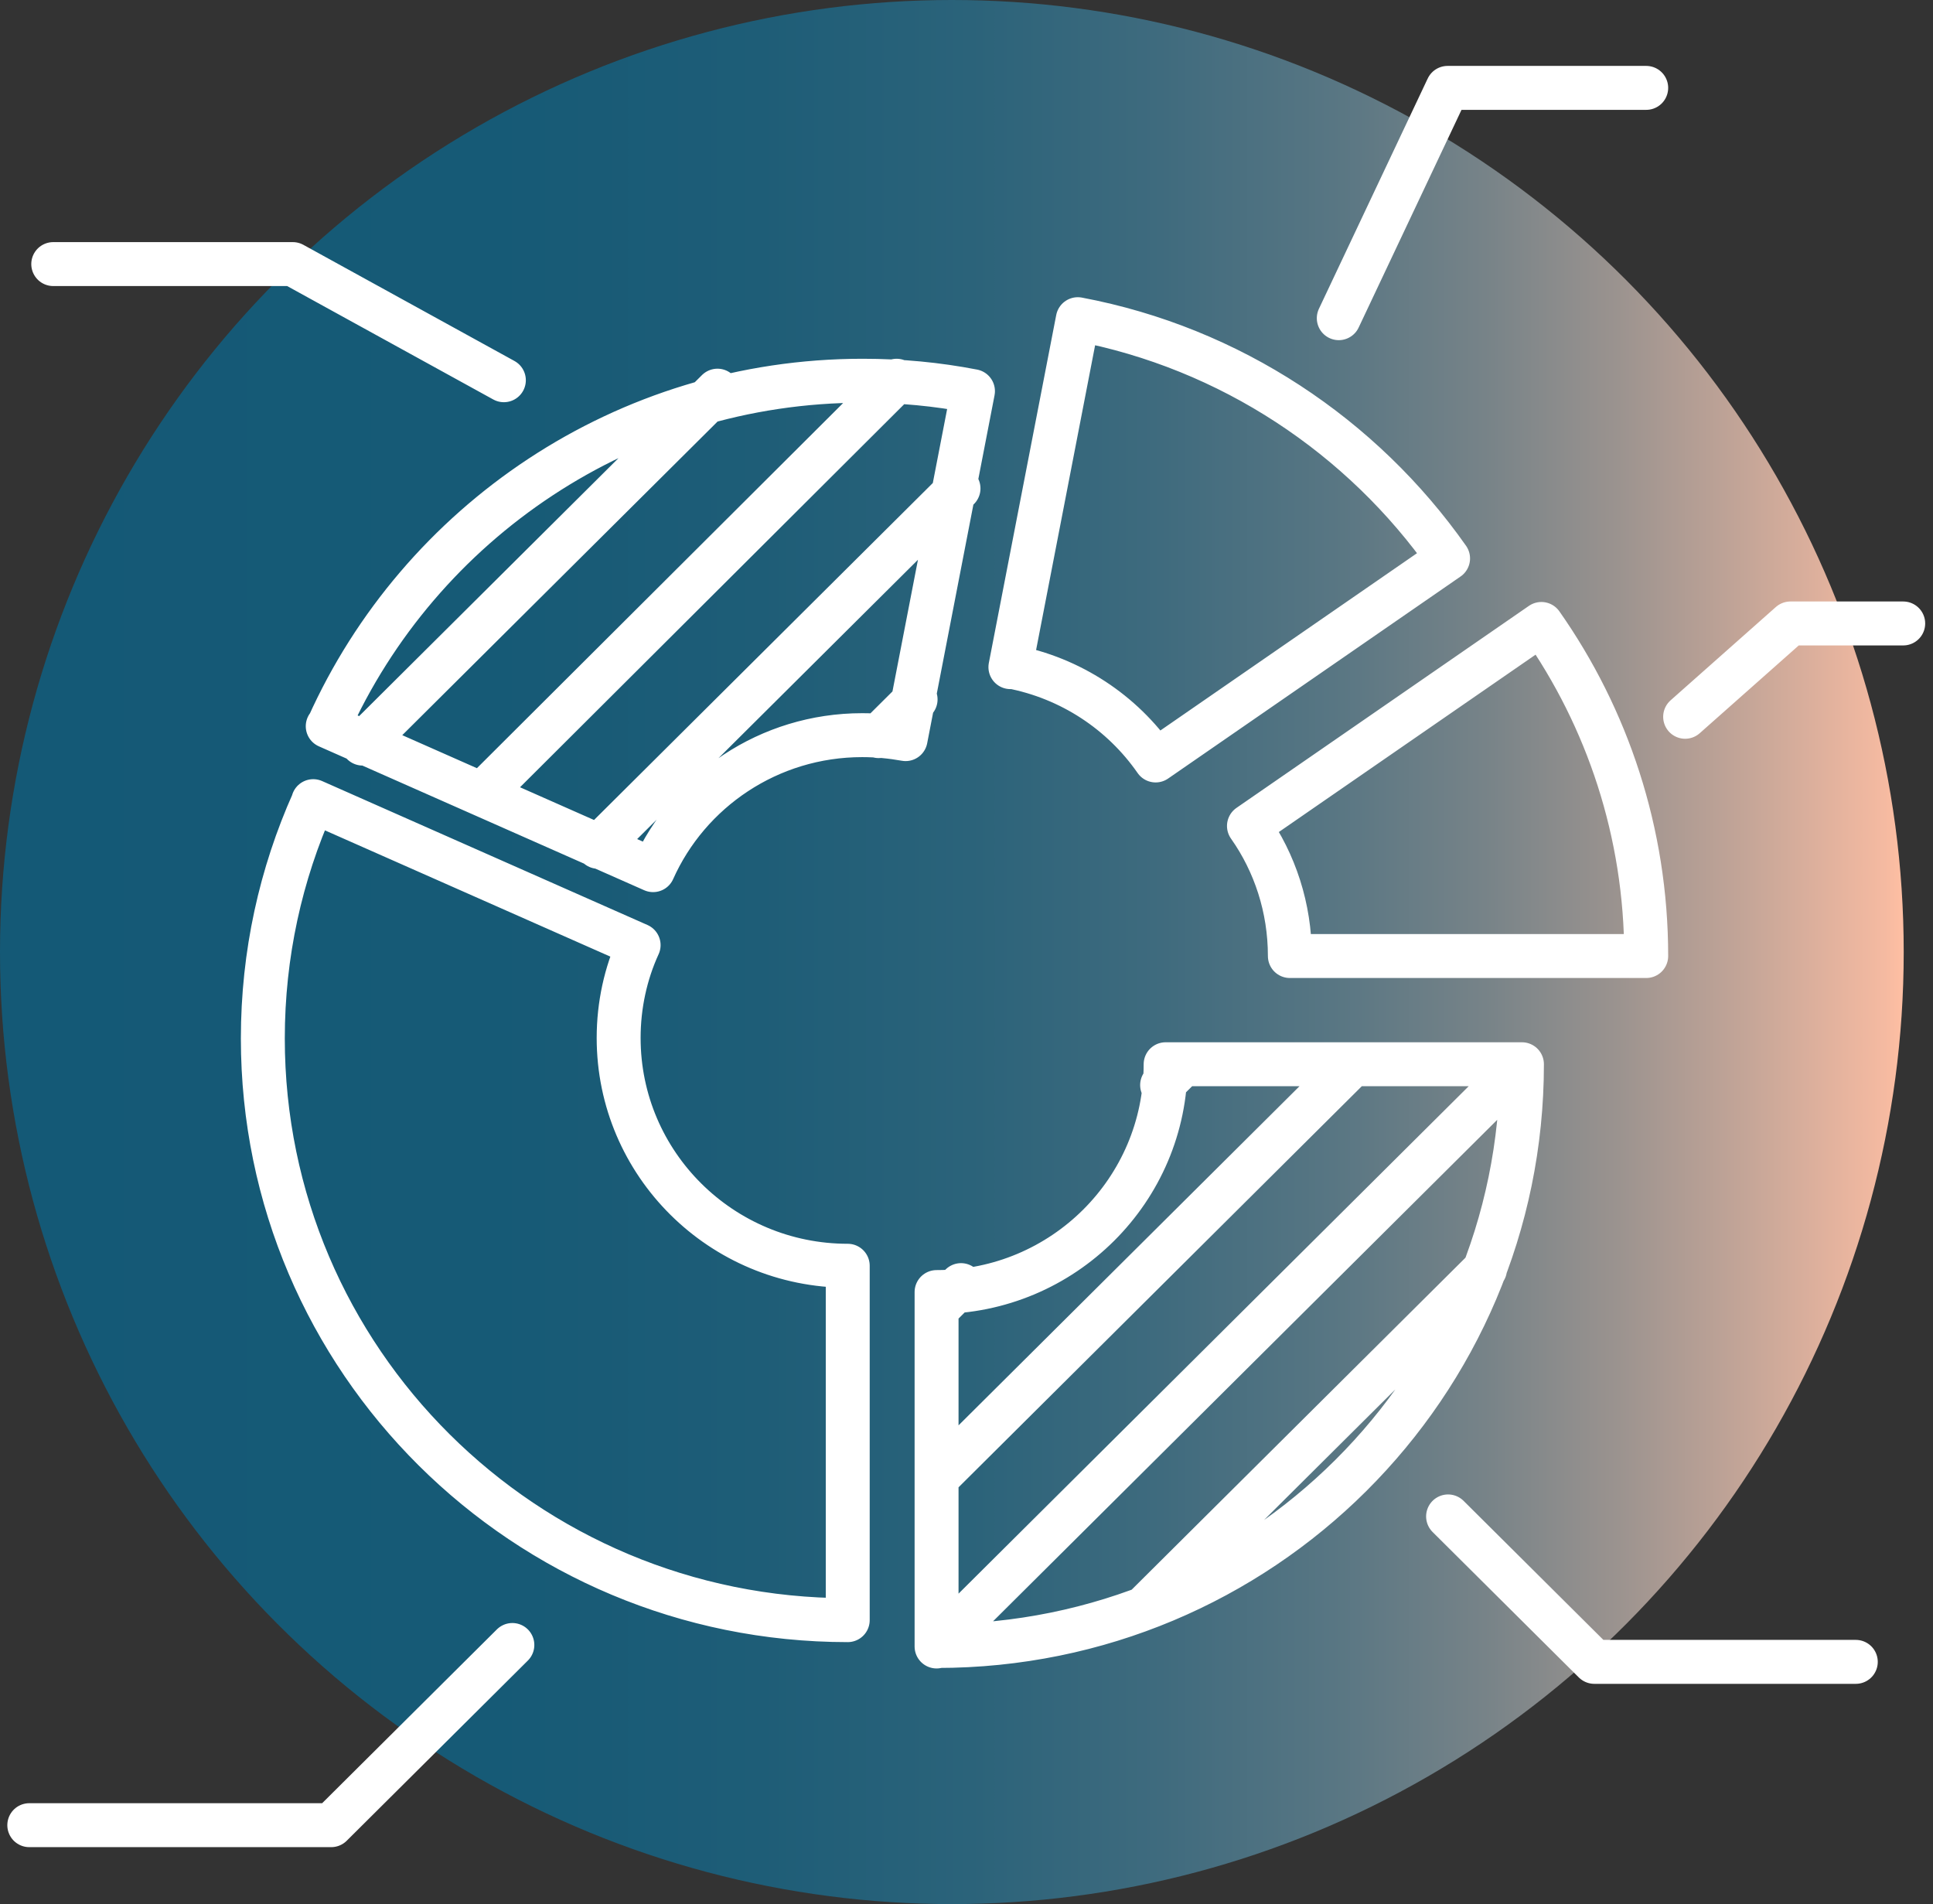 <svg width="66" height="65" viewBox="0 0 66 65" fill="none" xmlns="http://www.w3.org/2000/svg">
<rect x="0" y="0" width="66" height="65" fill="#333333" stroke="none"/>
<circle cx="32.5" cy="32.5" r="32.5" fill="url(#paint0_linear_2005_633)"/>
<path d="M31.995 56.189C43.036 56.189 51.965 47.293 51.965 36.33M31.995 56.189L31.978 56.206V44.107C36.306 44.107 39.799 40.617 39.799 36.33H51.965M31.995 56.189L51.965 36.33M31.262 23.876L30.001 25.129M20.425 28.908L32.727 16.674M16.455 27.112L30.614 12.997M12.382 25.384L24.497 13.336M39.134 54.833L50.704 43.328M31.995 50.444L46.188 36.33M39.679 37.041L40.395 36.33M31.995 44.683L32.813 43.87M56.208 3H49.426L45.711 10.862M64.983 21.283H61.132L57.537 24.469M49.443 51.766L54.436 56.731H63.364M1 62.306H11.309L17.494 56.155M17.204 12.98L9.997 9.015H1.818M11.207 24.791C14.325 17.843 21.328 12.997 29.456 12.997C30.751 12.997 31.995 13.116 33.221 13.353L30.921 25.231C30.444 25.146 29.95 25.096 29.439 25.096C26.252 25.096 23.509 26.993 22.299 29.704L11.19 24.791H11.207ZM10.695 27.366C9.588 29.84 8.974 32.568 8.974 35.449C8.974 46.429 17.92 55.307 28.945 55.307V43.209C24.634 43.209 21.123 39.736 21.123 35.432C21.123 34.313 21.362 33.229 21.805 32.263L10.695 27.349V27.366ZM56.208 32.636C56.208 28.417 54.879 24.503 52.629 21.3L42.644 28.196C43.53 29.45 44.041 30.992 44.041 32.636H56.208ZM34.517 22.757C36.561 23.147 38.316 24.316 39.458 25.96L49.443 19.063C46.512 14.895 42.014 11.879 36.8 10.896L34.499 22.774L34.517 22.757Z" stroke="white" stroke-width="1.5" stroke-miterlimit="10" stroke-linecap="round" stroke-linejoin="round"/>
<defs>
<linearGradient id="paint0_linear_2005_633" x1="0" y1="32.5" x2="65" y2="32.5" gradientUnits="userSpaceOnUse">
<stop stop-color="#145976"/>
<stop offset="0.26" stop-color="#165A76"/>
<stop offset="0.4" stop-color="#1E5D77"/>
<stop offset="0.51" stop-color="#2B637A"/>
<stop offset="0.61" stop-color="#3F6B7E"/>
<stop offset="0.7" stop-color="#587683"/>
<stop offset="0.78" stop-color="#778388"/>
<stop offset="0.85" stop-color="#9B938F"/>
<stop offset="0.92" stop-color="#C6A698"/>
<stop offset="0.99" stop-color="#F5BAA1"/>
<stop offset="1" stop-color="#FFBFA3"/>
</linearGradient>
</defs>
</svg>
